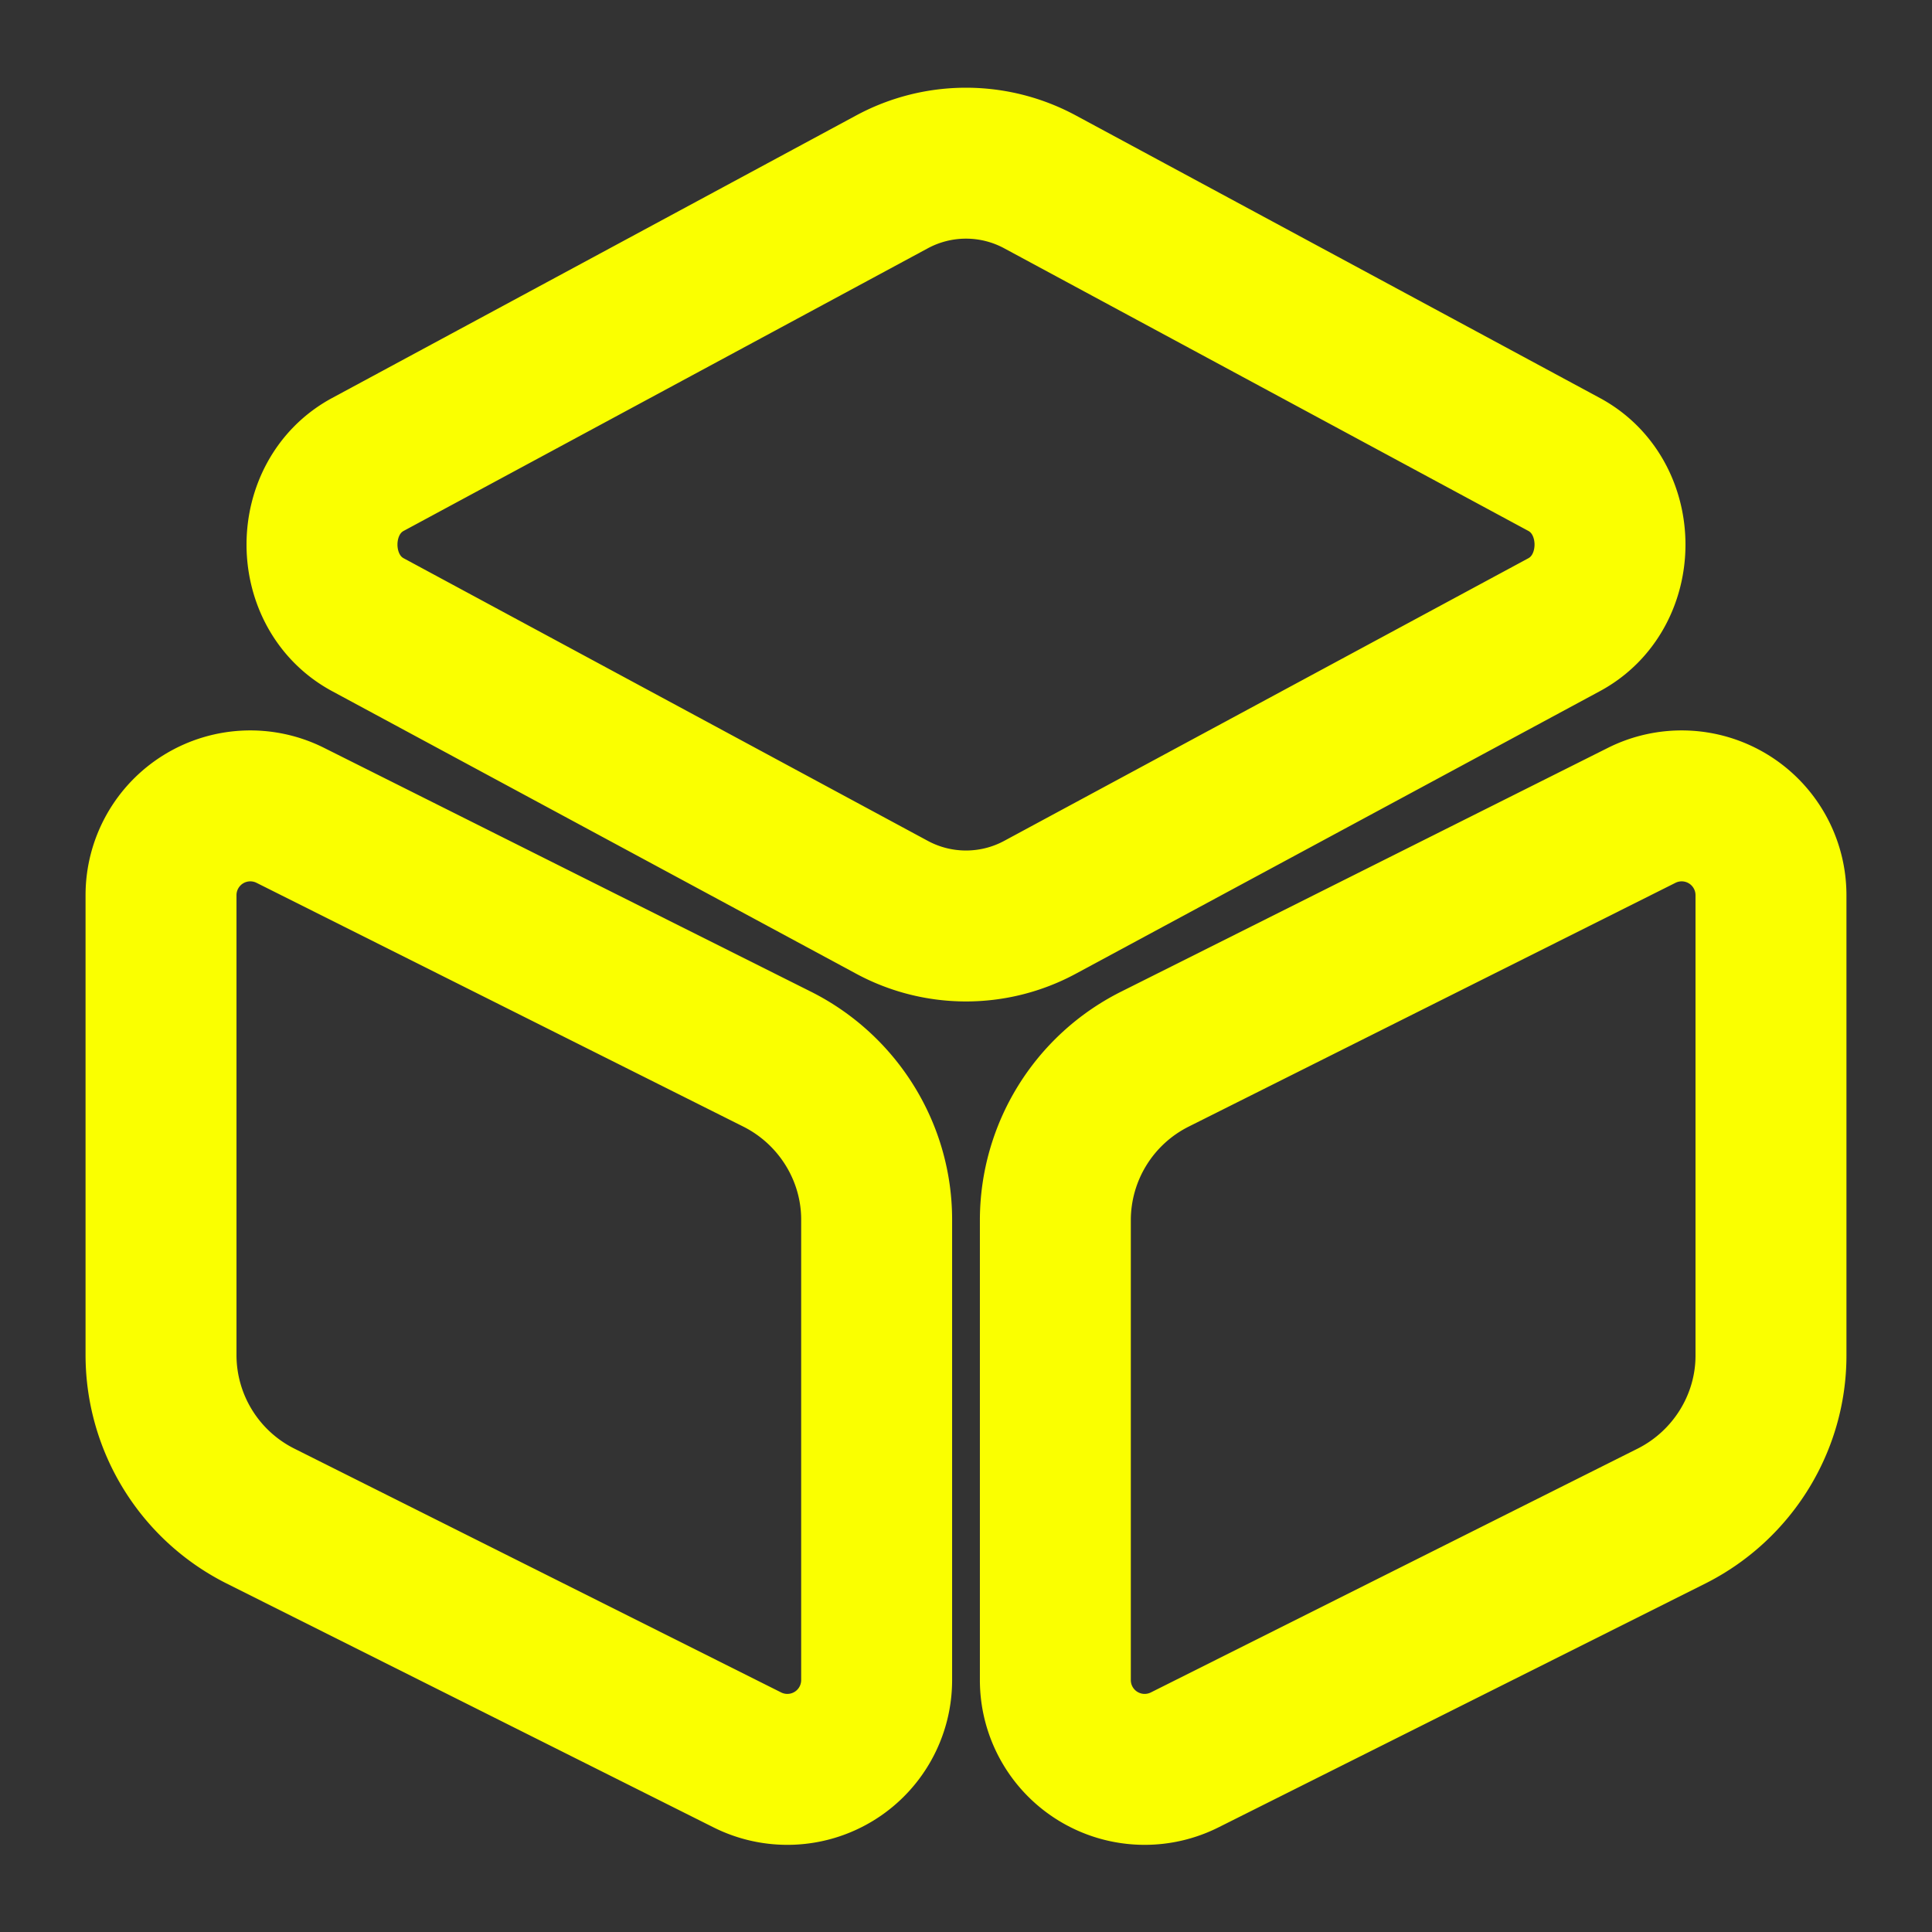 <svg width="32" height="32" fill="none" xmlns="http://www.w3.org/2000/svg"><rect width="100%" height="100%" fill="#333333" stroke="none"/><path d="M17.227 3.013l8.68 4.68c1.013.547 1.013 2.107 0 2.654l-8.68 4.68a2.582 2.582 0 01-2.454 0l-8.68-4.68C5.08 9.8 5.08 8.24 6.093 7.693l8.68-4.68a2.582 2.582 0 012.454 0zM4.813 13.507l8.067 4.04c1 .506 1.64 1.533 1.64 2.653v7.627a1.479 1.479 0 01-2.147 1.32l-8.066-4.04a2.985 2.985 0 01-1.64-2.654v-7.626a1.479 1.479 0 012.146-1.32zm22.374 0l-8.067 4.04a2.985 2.985 0 00-1.64 2.653v7.627a1.479 1.479 0 002.147 1.32l8.066-4.04c1-.507 1.64-1.534 1.64-2.654v-7.626a1.479 1.479 0 00-2.146-1.32z" stroke="#FAFF00" stroke-width="2.5" stroke-linecap="round" stroke-linejoin="round"/></svg>